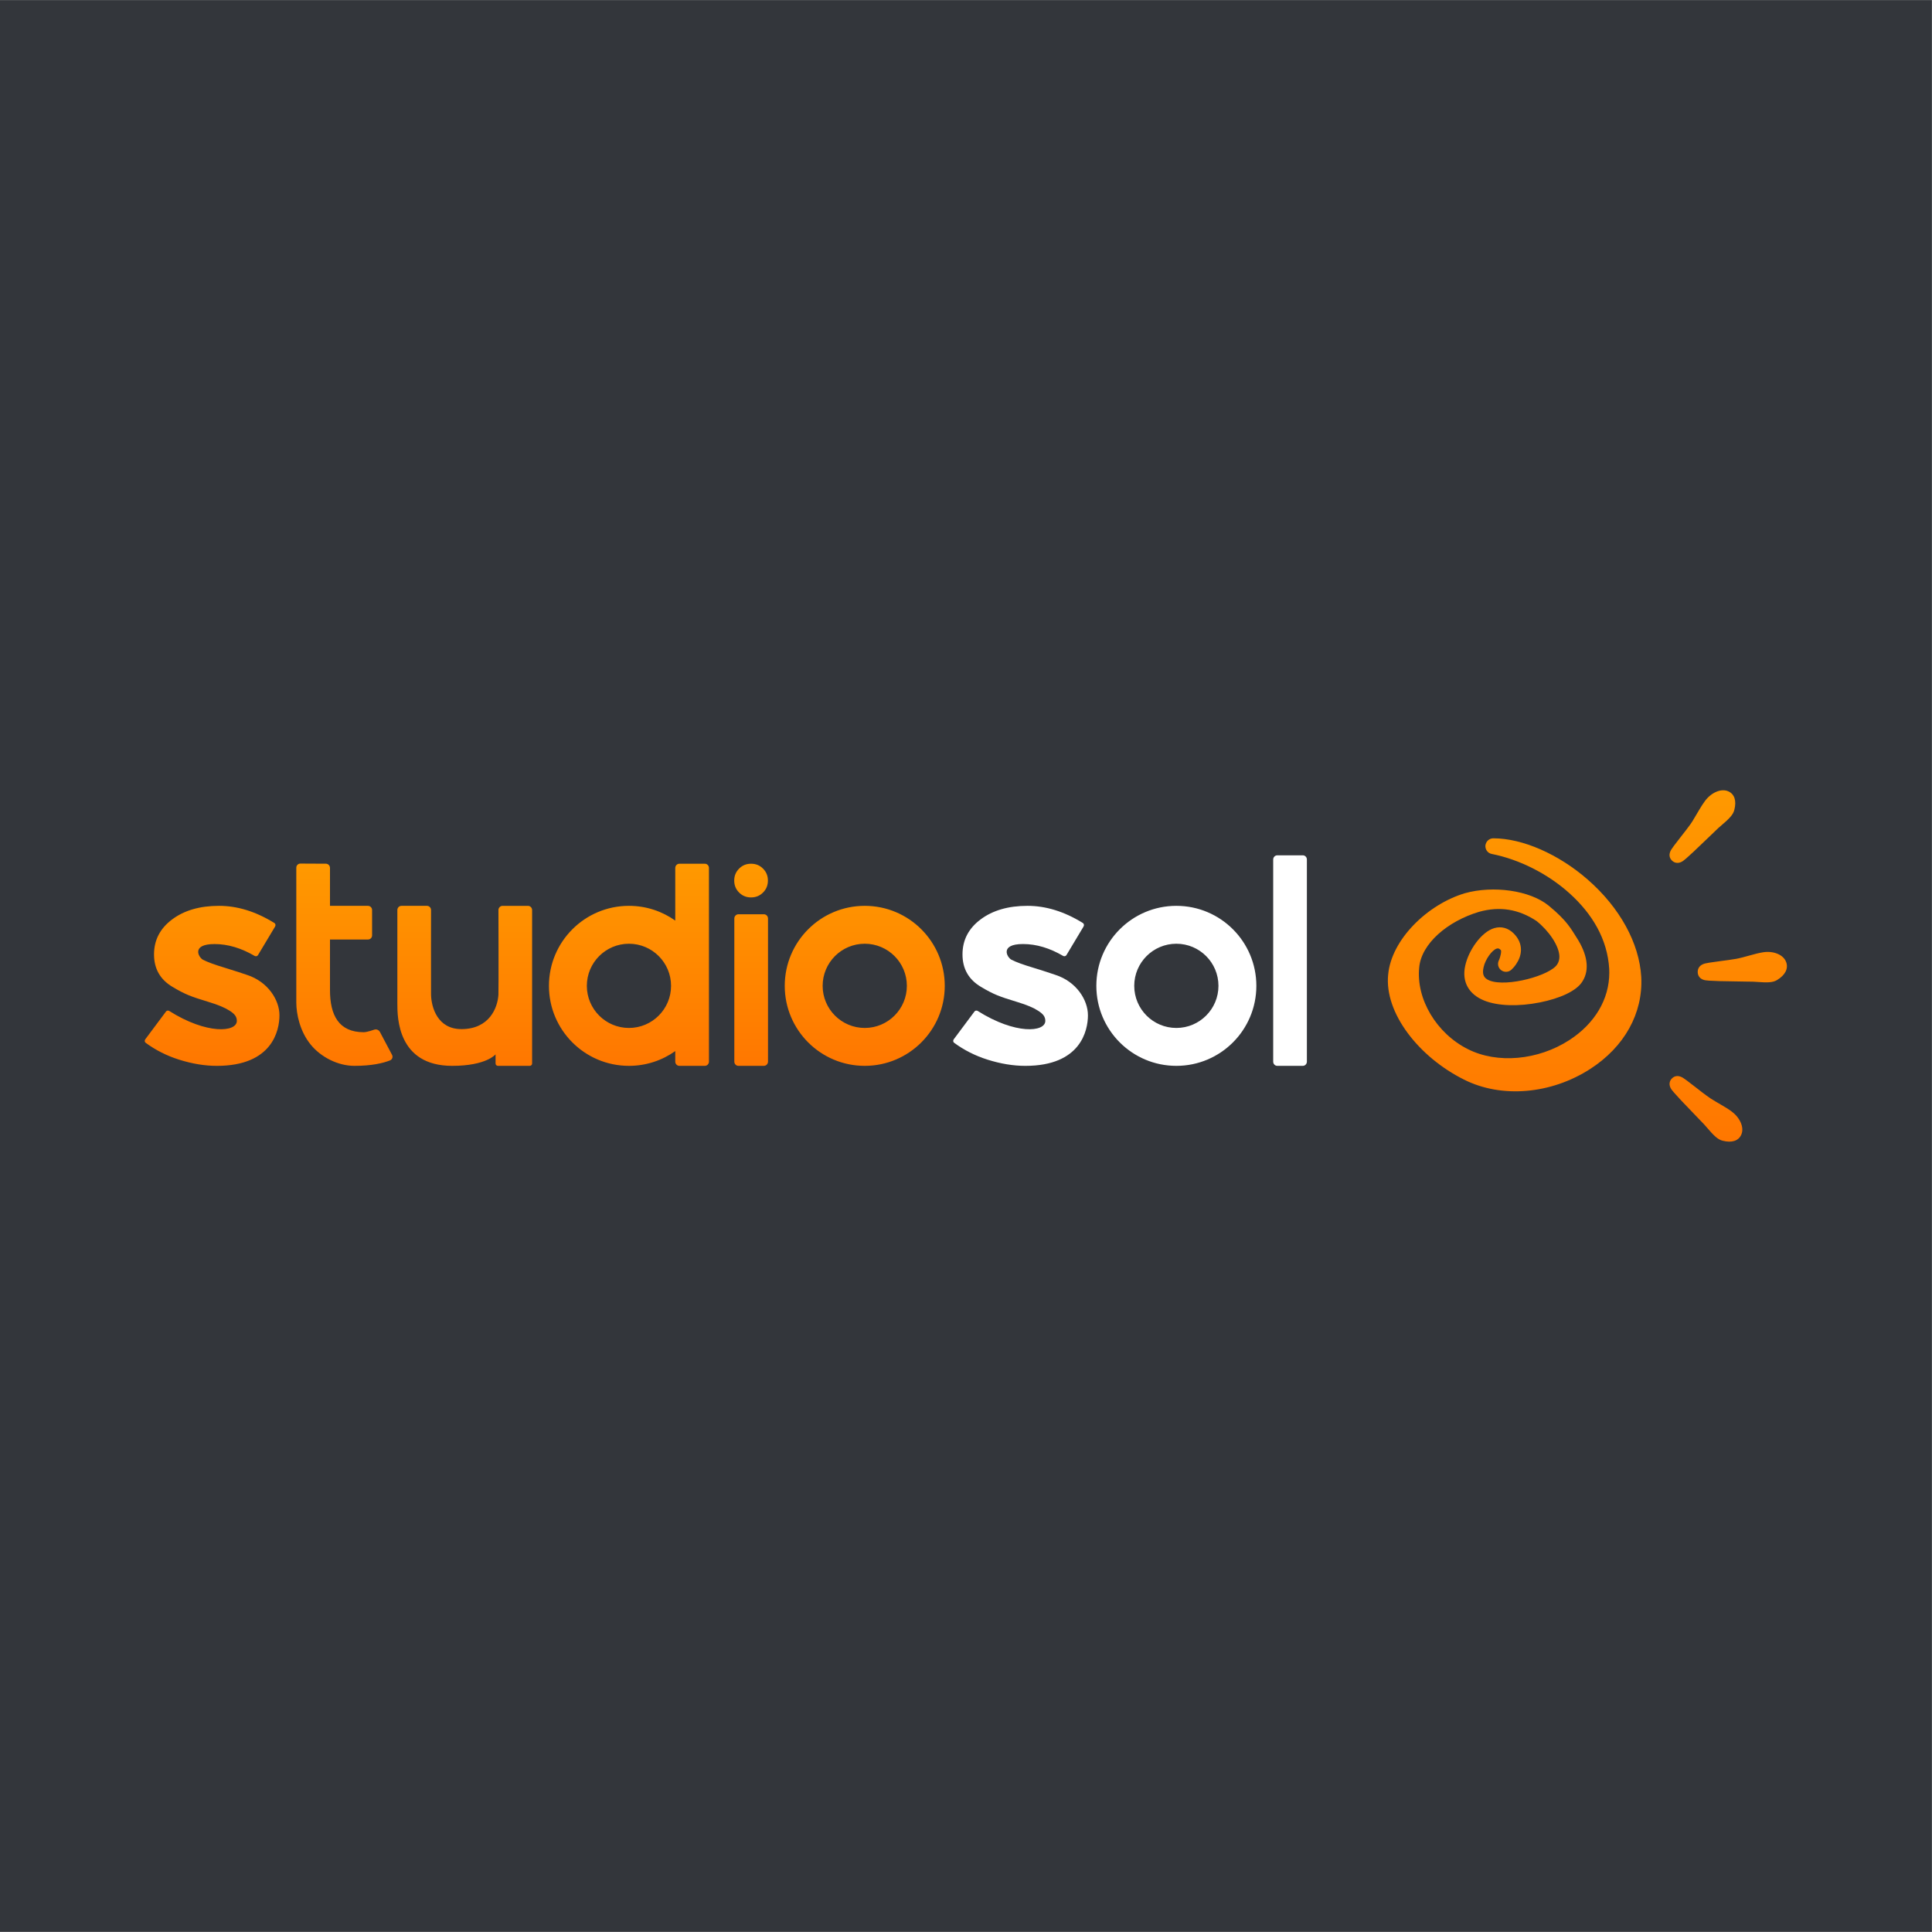 <?xml version="1.0" encoding="UTF-8" standalone="no"?>
<svg
   xmlns:dc="http://purl.org/dc/elements/1.1/"
   xmlns:cc="http://creativecommons.org/ns#"
   xmlns:rdf="http://www.w3.org/1999/02/22-rdf-syntax-ns#"
   xmlns:svg="http://www.w3.org/2000/svg"
   xmlns="http://www.w3.org/2000/svg"
   xmlns:xlink="http://www.w3.org/1999/xlink"
   xmlns:sodipodi="http://sodipodi.sourceforge.net/DTD/sodipodi-0.dtd"
   xmlns:inkscape="http://www.inkscape.org/namespaces/inkscape"
   width="195"
   height="195"
   viewBox="0 0 195 195"
   id="svg2"
   version="1.1"
   inkscape:version="0.91 r13725"
   sodipodi:docname="studiosol.svg">
  <rect x="0" y="0" width="195" height="195" fill="#808080" stroke="none"/>
  <sodipodi:namedview
     pagecolor="#ffffff"
     bordercolor="#666666"
     borderopacity="1"
     objecttolerance="10"
     gridtolerance="10"
     guidetolerance="10"
     inkscape:pageopacity="0"
     inkscape:pageshadow="2"
     inkscape:window-width="1920"
     inkscape:window-height="1056"
     id="namedview19"
     showgrid="false"
     inkscape:zoom="1.6"
     inkscape:cx="-143.44663"
     inkscape:cy="156.53922"
     inkscape:window-x="0"
     inkscape:window-y="24"
     inkscape:window-maximized="1"
     inkscape:current-layer="svg2" />
  <defs
     id="defs4">
    <linearGradient
       id="a"
       x1="0.5"
       x2="0.5"
       y1="1"
       y2="0">
      <stop
         stop-color="#F70"
         offset="0%"
         id="stop7" />
      <stop
         stop-color="#F90"
         offset="100%"
         id="stop9" />
    </linearGradient>
    <linearGradient
       inkscape:collect="always"
       xlink:href="#a"
       id="linearGradient4149"
       x1="23.885"
       y1="65.631"
       x2="23.885"
       y2="17.863"
       gradientTransform="scale(1.989,0.503)"
       gradientUnits="userSpaceOnUse" />
    <linearGradient
       inkscape:collect="always"
       xlink:href="#a"
       id="linearGradient4151"
       x1="160.747"
       y1="44.759"
       x2="160.747"
       y2="0.296"
       gradientTransform="scale(1.066,0.938)"
       gradientUnits="userSpaceOnUse" />
  </defs>
  <rect
     style="fill:#33363b;fill-opacity:1"
     id="rect4153"
     width="194.979"
     height="194.949"
     x="0"
     y="0.021"
     rx="0" />
  <g
     id="g11"
     style="fill:none;fill-rule:evenodd"
     transform="matrix(0.85,0,0,0.85,14.606,79.528)">
    <path
       d="M 63,31.247 C 61.448,32.35 59.55,33 57.5,33 52.253,33 48,28.747 48,23.5 48,18.253 52.253,14 57.5,14 c 2.05,0 3.948,0.65 5.5,1.753 L 63,9.5 C 63,9.222 63.22,9 63.49,9 l 3.02,0 C 66.785,9 67,9.224 67,9.5 l 0,23 c 0,0.278 -0.22,0.5 -0.49,0.5 l -3.02,0 C 63.215,33 63,32.776 63,32.5 l 0,-1.253 z M 26.5,14 c 0.275,0 0.498,0.215 0.498,0.49 L 27,17.51 C 27,17.78 26.785,18 26.502,18 L 22,18 l 0,6 c 0,2.97 1.03,5.006 4.005,5.006 0.404,0 1.246,-0.3 1.246,-0.3 0.246,-0.095 0.547,0.023 0.678,0.27 l 1.44,2.72 c 0.128,0.245 0.025,0.537 -0.22,0.647 l -0.004,0.003 C 28.309,32.679 26.969,33 24.902,33 22.952,33 20.939,31.975 19.725,30.495 18.43,28.922 18,26.85 18,25.465 L 18,9.472 C 18,9.2 18.215,8.98 18.49,8.982 l 3.02,0.015 C 21.78,8.999 22,9.215 22,9.497 l 0,4.503 4.5,0 z m 31,14.5 c 2.76,0 5,-2.24 5,-5 0,-2.76 -2.24,-5 -5,-5 -2.76,0 -5,2.24 -5,5 0,2.76 2.24,5 5,5 z m 28,4.5 C 90.747,33 95,28.747 95,23.5 95,18.253 90.747,14 85.5,14 80.253,14 76,18.253 76,23.5 c 0,5.247 4.253,9.5 9.5,9.5 z m 0,-4.5 c 2.76,0 5,-2.24 5,-5 0,-2.76 -2.24,-5 -5,-5 -2.76,0 -5,2.24 -5,5 0,2.76 2.24,5 5,5 z m -47.907,0.136 c -2.806,0 -3.557,-2.55 -3.593,-4.09 -0.013,-0.544 0,-10.05 0,-10.05 C 34,14.223 33.785,14 33.51,14 l -3.02,0 C 30.22,14 30,14.222 30,14.5 l 0,11.136 c 0,1.536 0,7.364 6.508,7.364 4.068,0 5.153,-1.364 5.153,-1.364 l 0,1.088 c 0,0.152 0.126,0.276 0.286,0.276 l 3.77,0 c 0.157,0 0.284,-0.12 0.284,-0.27 l 0,-18.22 c 0,-0.28 -0.215,-0.508 -0.49,-0.508 l -3.02,0 c -0.27,0 -0.49,0.228 -0.488,0.496 0,0 0.03,9.487 -0.002,10.05 -0.09,1.52 -1.042,4.09 -4.407,4.09 z M 74.01,15.5 c 0,-0.276 -0.214,-0.5 -0.49,-0.5 l -3.018,0 c -0.27,0 -0.49,0.228 -0.49,0.5 l 0,17 c 0,0.276 0.215,0.5 0.49,0.5 l 3.02,0 c 0.27,0 0.49,-0.228 0.49,-0.5 l 0,-17 z M 70.58,12.42 C 70.966,12.808 71.436,13 72,13 72.564,13 73.034,12.808 73.42,12.42 73.808,12.034 74,11.564 74,11 74,10.436 73.808,9.966 73.42,9.58 73.035,9.19 72.565,9 72,9 71.435,9 70.966,9.192 70.58,9.58 70.192,9.966 70,10.436 70,11 c 0,0.564 0.192,1.034 0.58,1.42 z M 16,26.993 C 16,25.178 14.635,23.007 12.142,22.2 11.622,22.03 10.76,21.726 9.54,21.36 8.32,20.995 7.446,20.676 6.92,20.402 6.394,20.128 5.49,18.537 8.29,18.538 c 1.614,0 3.197,0.493 4.756,1.405 0.146,0.086 0.323,0.044 0.404,-0.092 l 2.027,-3.385 c 0.097,-0.162 0.055,-0.343 -0.08,-0.428 L 15.351,16.01 C 13.176,14.67 11,14 8.823,14 6.55,14 4.696,14.536 3.26,15.61 c -1.436,1.072 -2.154,2.458 -2.154,4.158 0,1.7 0.73,2.985 2.19,3.852 0.717,0.433 1.357,0.764 1.92,0.993 0.56,0.228 1.375,0.502 2.44,0.82 1.064,0.32 1.878,0.663 2.44,1.028 0.562,0.366 0.844,0.68 0.844,1.2 0,1.348 -3.566,1.644 -8.035,-1.184 -0.11,-0.07 -0.285,-0.05 -0.368,0.06 -0.822,1.103 -1.644,2.205 -2.467,3.306 -0.108,0.145 -0.082,0.325 0.044,0.42 1.186,0.874 2.51,1.54 3.97,2.002 1.556,0.49 3.05,0.736 4.487,0.736 C 15.15,33 16,28.806 16,26.992 Z"
       id="path13"
       inkscape:connector-curvature="0"
       style="fill:url(#linearGradient4149)" />
    <path
       d="M 134,8.5 C 134,8.224 134.215,8 134.49,8 l 3.02,0 c 0.27,0 0.49,0.216 0.49,0.5 l 0,24 c 0,0.276 -0.215,0.5 -0.49,0.5 l -3.02,0 C 134.22,33 134,32.784 134,32.5 l 0,-24 z m -22,18.49 c 0,-1.815 -1.365,-3.986 -3.858,-4.793 -0.52,-0.17 -1.382,-0.474 -2.602,-0.84 -1.22,-0.365 -2.094,-0.684 -2.62,-0.958 -0.526,-0.274 -1.43,-1.865 1.37,-1.864 1.614,0 3.197,0.493 4.756,1.405 0.146,0.086 0.323,0.044 0.404,-0.092 l 2.027,-3.385 c 0.097,-0.162 0.055,-0.343 -0.08,-0.428 l -0.046,-0.028 C 109.176,14.67 107,14 104.823,14 c -2.273,0 -4.127,0.536 -5.563,1.61 -1.436,1.072 -2.154,2.458 -2.154,4.158 0,1.7 0.73,2.985 2.19,3.852 0.717,0.433 1.357,0.764 1.92,0.993 0.56,0.228 1.375,0.502 2.44,0.82 1.064,0.32 1.878,0.663 2.44,1.028 0.562,0.366 0.844,0.68 0.844,1.2 0,1.348 -3.566,1.644 -8.035,-1.184 -0.11,-0.07 -0.285,-0.05 -0.368,0.06 -0.822,1.103 -1.644,2.205 -2.467,3.306 -0.108,0.145 -0.082,0.325 0.044,0.42 1.186,0.874 2.51,1.54 3.97,2.002 1.556,0.49 3.05,0.736 4.487,0.736 6.578,0 7.43,-4.194 7.43,-6.008 z M 122.5,33 c 5.247,0 9.5,-4.253 9.5,-9.5 0,-5.247 -4.253,-9.5 -9.5,-9.5 -5.247,0 -9.5,4.253 -9.5,9.5 0,5.247 4.253,9.5 9.5,9.5 z m 0,-4.5 c 2.76,0 5,-2.24 5,-5 0,-2.76 -2.24,-5 -5,-5 -2.76,0 -5,2.24 -5,5 0,2.76 2.24,5 5,5 z"
       id="path15"
       inkscape:connector-curvature="0"
       style="fill:#ffffff" />
    <path
       d="m 171.367,10.9 c 3.784,3.31 6.1,7.504 6.337,11.538 0.222,4.316 -1.992,8.302 -6.048,10.923 -4.66,3.012 -10.55,3.517 -15,1.27 -5.34,-2.656 -9.476,-7.907 -9.004,-12.473 0.377,-4.122 4.61,-8.314 9.12,-9.66 3.355,-0.935 7.714,-0.34 9.937,1.478 2.223,1.818 2.7,2.84 3.3,3.763 1.287,1.974 1.605,3.827 0.716,5.227 -0.695,1.152 -2.704,2.034 -5.073,2.505 -2.514,0.5 -4.958,0.428 -6.568,-0.212 -1.87,-0.742 -2.708,-2.26 -2.282,-4.152 0.394,-1.83 1.916,-4.012 3.444,-4.46 0.84,-0.247 1.656,-0.02 2.303,0.623 0.59,0.585 0.89,1.27 0.87,2.017 -0.018,0.59 -0.233,1.14 -0.576,1.643 -0.202,0.297 -0.39,0.5 -0.57,0.665 -0.334,0.297 -0.835,0.32 -1.197,0.052 -0.358,-0.267 -0.478,-0.746 -0.29,-1.148 0.22,-0.462 0.34,-1.15 0.24,-1.25 -0.185,-0.184 -0.313,-0.224 -0.47,-0.177 -0.575,0.168 -1.374,1.286 -1.577,2.23 -0.19,0.848 0.024,1.295 0.708,1.567 2.07,0.82 7.252,-0.614 8.046,-1.933 0.168,-0.264 0.25,-0.56 0.25,-0.89 0,-1.294 -1.303,-3.135 -2.726,-4.254 -2.132,-1.406 -4.36,-1.764 -6.814,-1.08 -3.753,1.12 -6.85,3.782 -7.106,6.596 -0.388,3.75 2.05,7.852 5.797,9.716 3.464,1.75 8.302,1.326 12.01,-1.07 3.053,-1.973 4.765,-4.87 4.765,-8.02 0,-0.157 -0.004,-0.306 -0.01,-0.445 -0.21,-3.526 -2,-6.532 -4.718,-8.98 -2.564,-2.31 -5.935,-4.016 -9.228,-4.67 -0.462,-0.09 -0.767,-0.492 -0.76,-0.967 0.05,-0.524 0.456,-0.89 0.943,-0.89 3.478,0 7.766,1.887 11.23,4.917 z m 23.553,9.8 c 0.253,0.74 -0.09,1.498 -1.078,2.104 -0.502,0.307 -1.1,0.33 -2.456,0.227 l -0.424,-0.026 -0.764,-0.01 -3.17,-0.056 -1.26,-0.054 c -0.387,-0.028 -0.546,-0.05 -0.75,-0.13 -0.374,-0.15 -0.61,-0.47 -0.61,-0.904 0,-0.423 0.222,-0.735 0.585,-0.904 0.204,-0.094 0.368,-0.13 0.82,-0.203 l 1.365,-0.192 c 0.75,-0.097 1.136,-0.15 1.48,-0.21 0.196,-0.025 0.4,-0.06 0.617,-0.11 0.305,-0.066 0.545,-0.13 1.13,-0.293 0.85,-0.24 1.26,-0.342 1.777,-0.425 1.16,-0.185 2.41,0.244 2.738,1.19 z M 183.985,7.51 183.039,8.37 c -0.295,0.253 -0.424,0.35 -0.626,0.44 -0.37,0.162 -0.764,0.11 -1.067,-0.19 -0.294,-0.29 -0.352,-0.66 -0.21,-1.03 0.08,-0.206 0.17,-0.34 0.446,-0.718 l 0.842,-1.094 c 0.484,-0.617 0.71,-0.908 0.912,-1.188 0.3,-0.384 0.526,-0.743 0.97,-1.515 0.193,-0.33 0.213,-0.365 0.294,-0.5 0.25,-0.416 0.458,-0.74 0.683,-1.043 0.702,-0.945 1.893,-1.534 2.78,-1.12 0.7,0.326 0.98,1.09 0.692,2.2 -0.143,0.563 -0.563,1.01 -1.596,1.887 l -0.323,0.28 -0.558,0.538 -2.295,2.192 z m 4.466,30.92 c 0.946,0.7 1.533,1.885 1.12,2.768 -0.326,0.697 -1.093,0.978 -2.214,0.69 -0.563,-0.147 -1.014,-0.57 -1.89,-1.598 l -0.28,-0.32 -0.534,-0.555 -2.206,-2.303 -0.85,-0.934 c -0.254,-0.29 -0.354,-0.422 -0.443,-0.624 -0.16,-0.368 -0.11,-0.756 0.19,-1.057 0.29,-0.295 0.664,-0.353 1.038,-0.21 0.21,0.08 0.35,0.172 0.723,0.447 l 1.096,0.84 c 0.556,0.438 0.9,0.703 1.19,0.913 0.317,0.248 0.655,0.467 1.18,0.775 0.09,0.052 0.135,0.08 0.333,0.193 0.768,0.444 1.124,0.663 1.548,0.975 z"
       id="path17"
       inkscape:connector-curvature="0"
       style="fill:url(#linearGradient4151)" />
  </g>
</svg>
